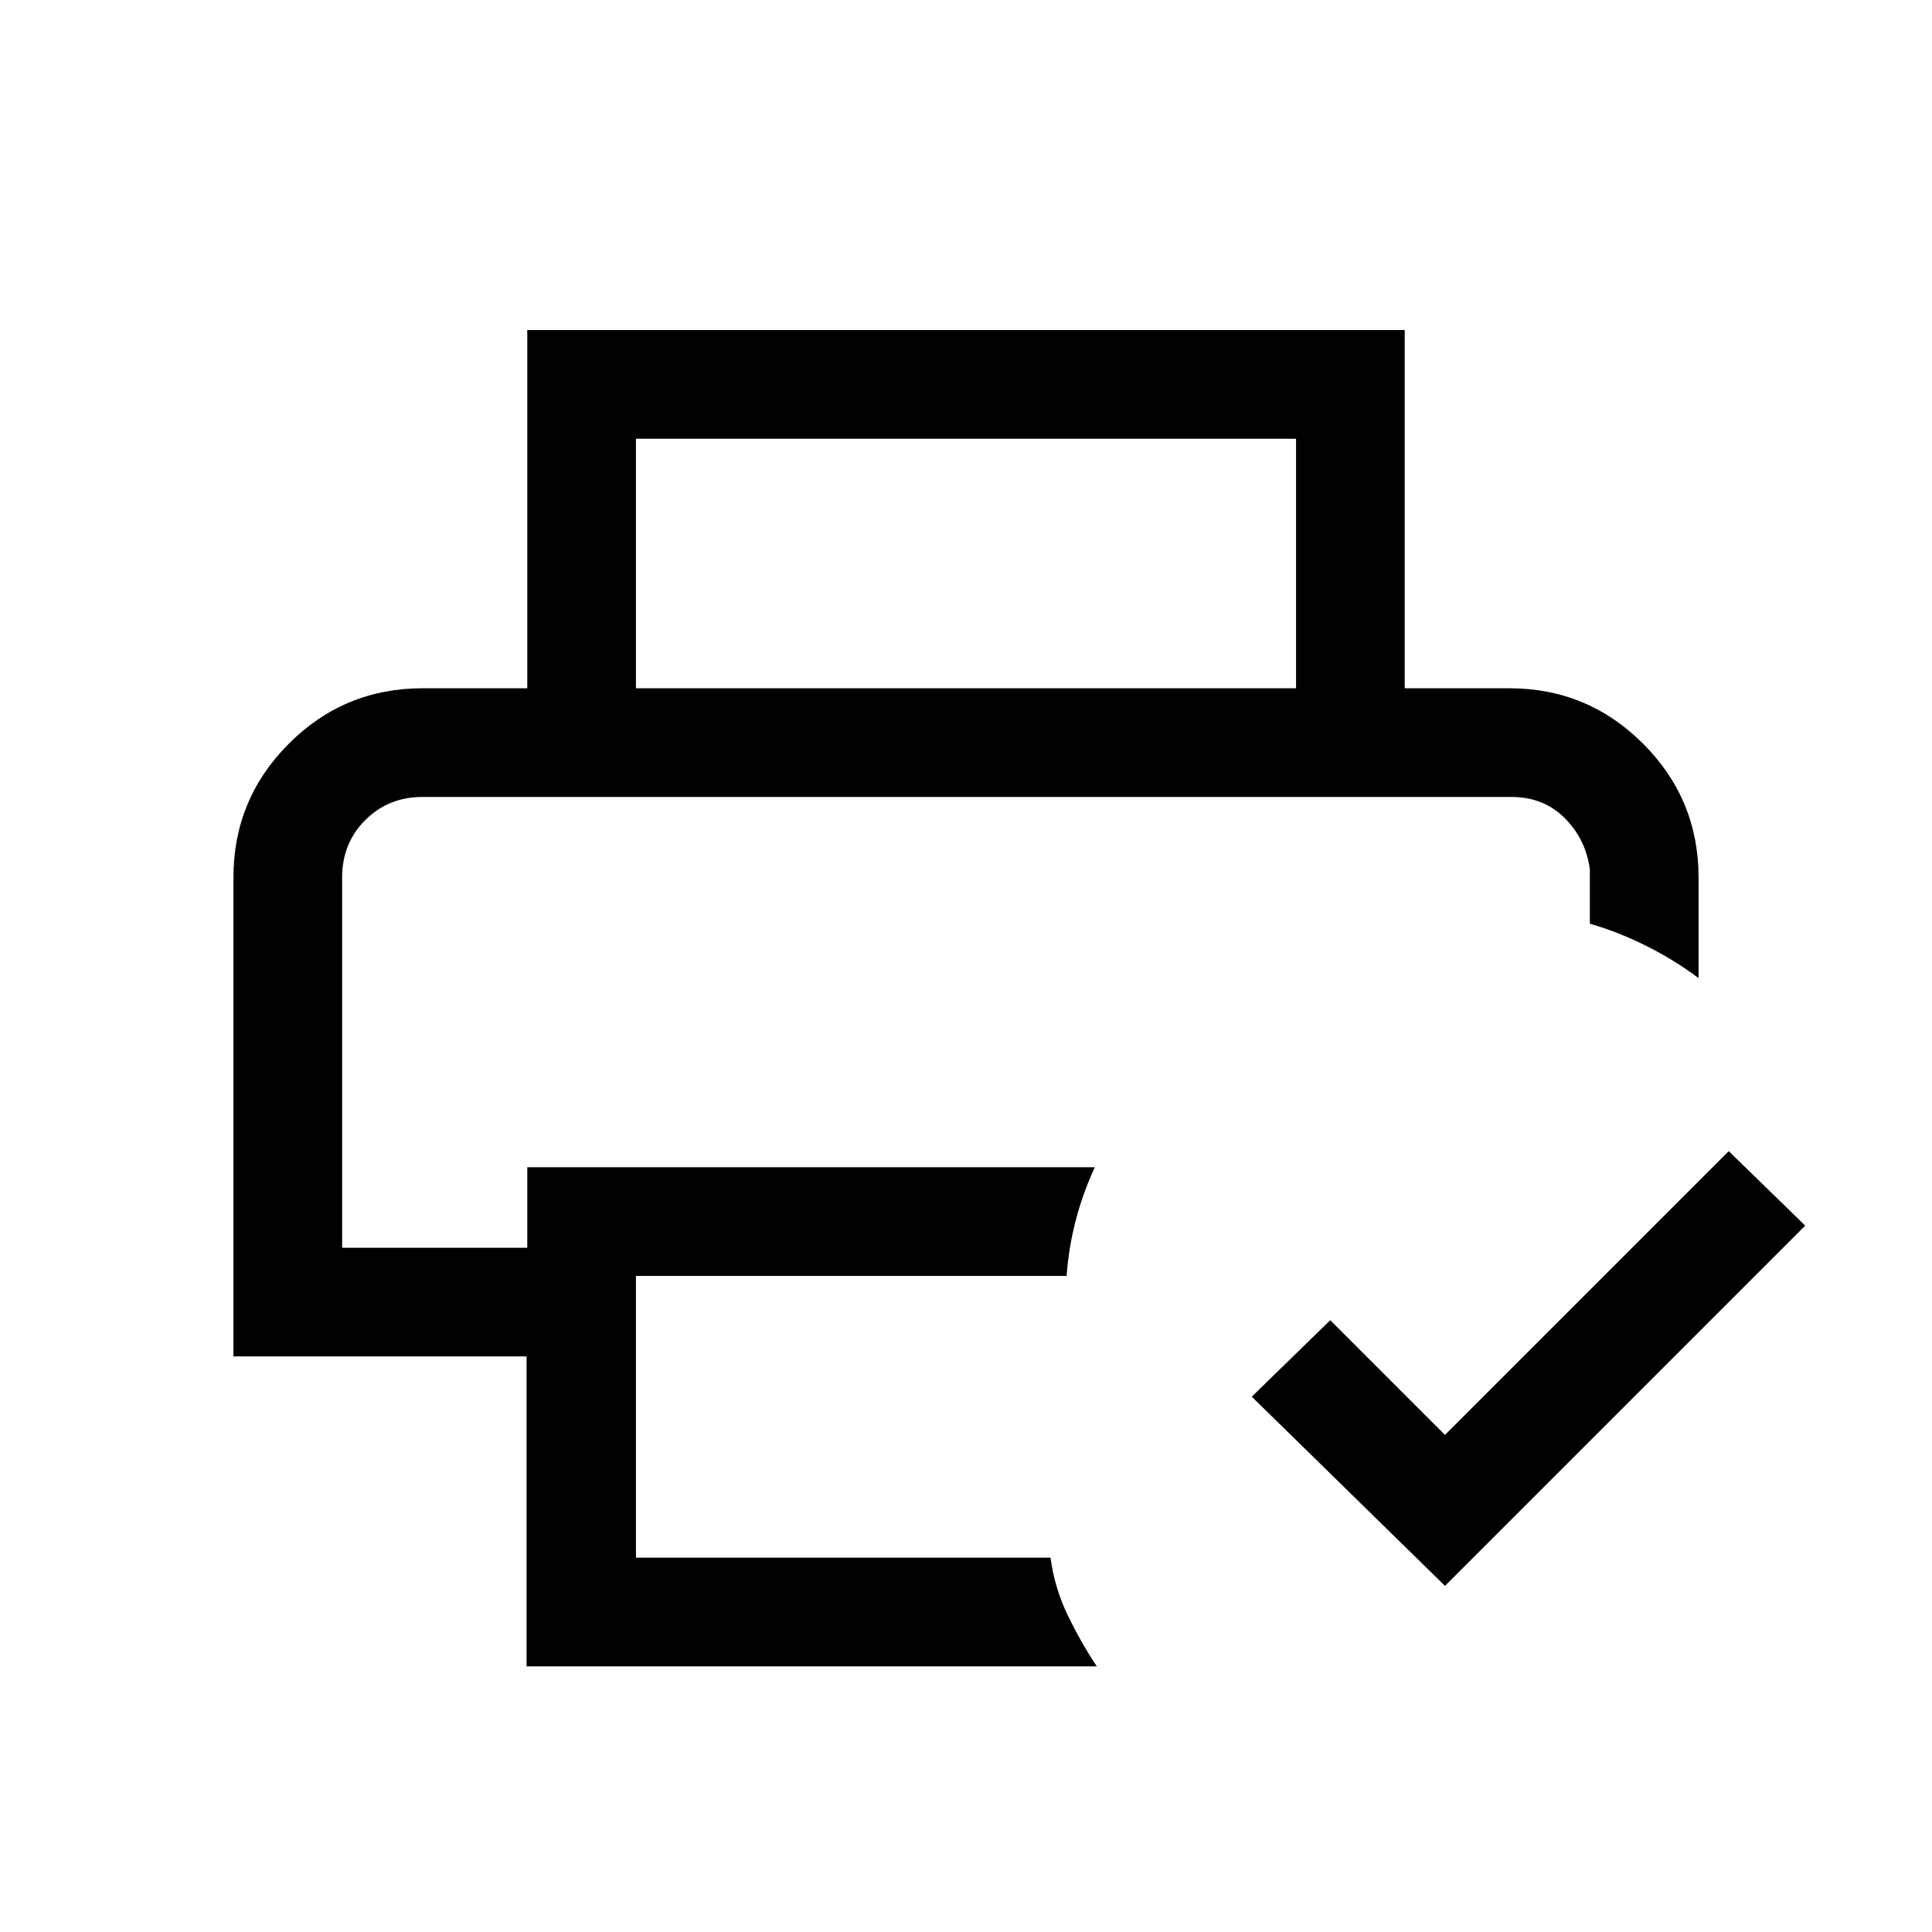 <svg xmlns="http://www.w3.org/2000/svg" height="24" viewBox="0 96 960 960" width="24"><path d="M170 492h620-620Zm91.649 432V770H116V532q0-38.9 27.5-66.45Q171 438 210 438h540q38.9 0 66.45 27.55Q844 493.1 844 532v50q-12-9-26-16t-28-11v-27q-2-15-12.5-25.5T751 492H210q-17 0-28.5 11.5T170 532v184h92v-40h282q-6 13-9.5 26.5T530 730H316v140h206q2 15 8.5 28.5T545 924H261.649ZM718 884l-96-94 39-38 57 57 141-141 38 37-179 179Zm-74-446V314H316v124h-54V260h436v178h-54Z"/></svg>